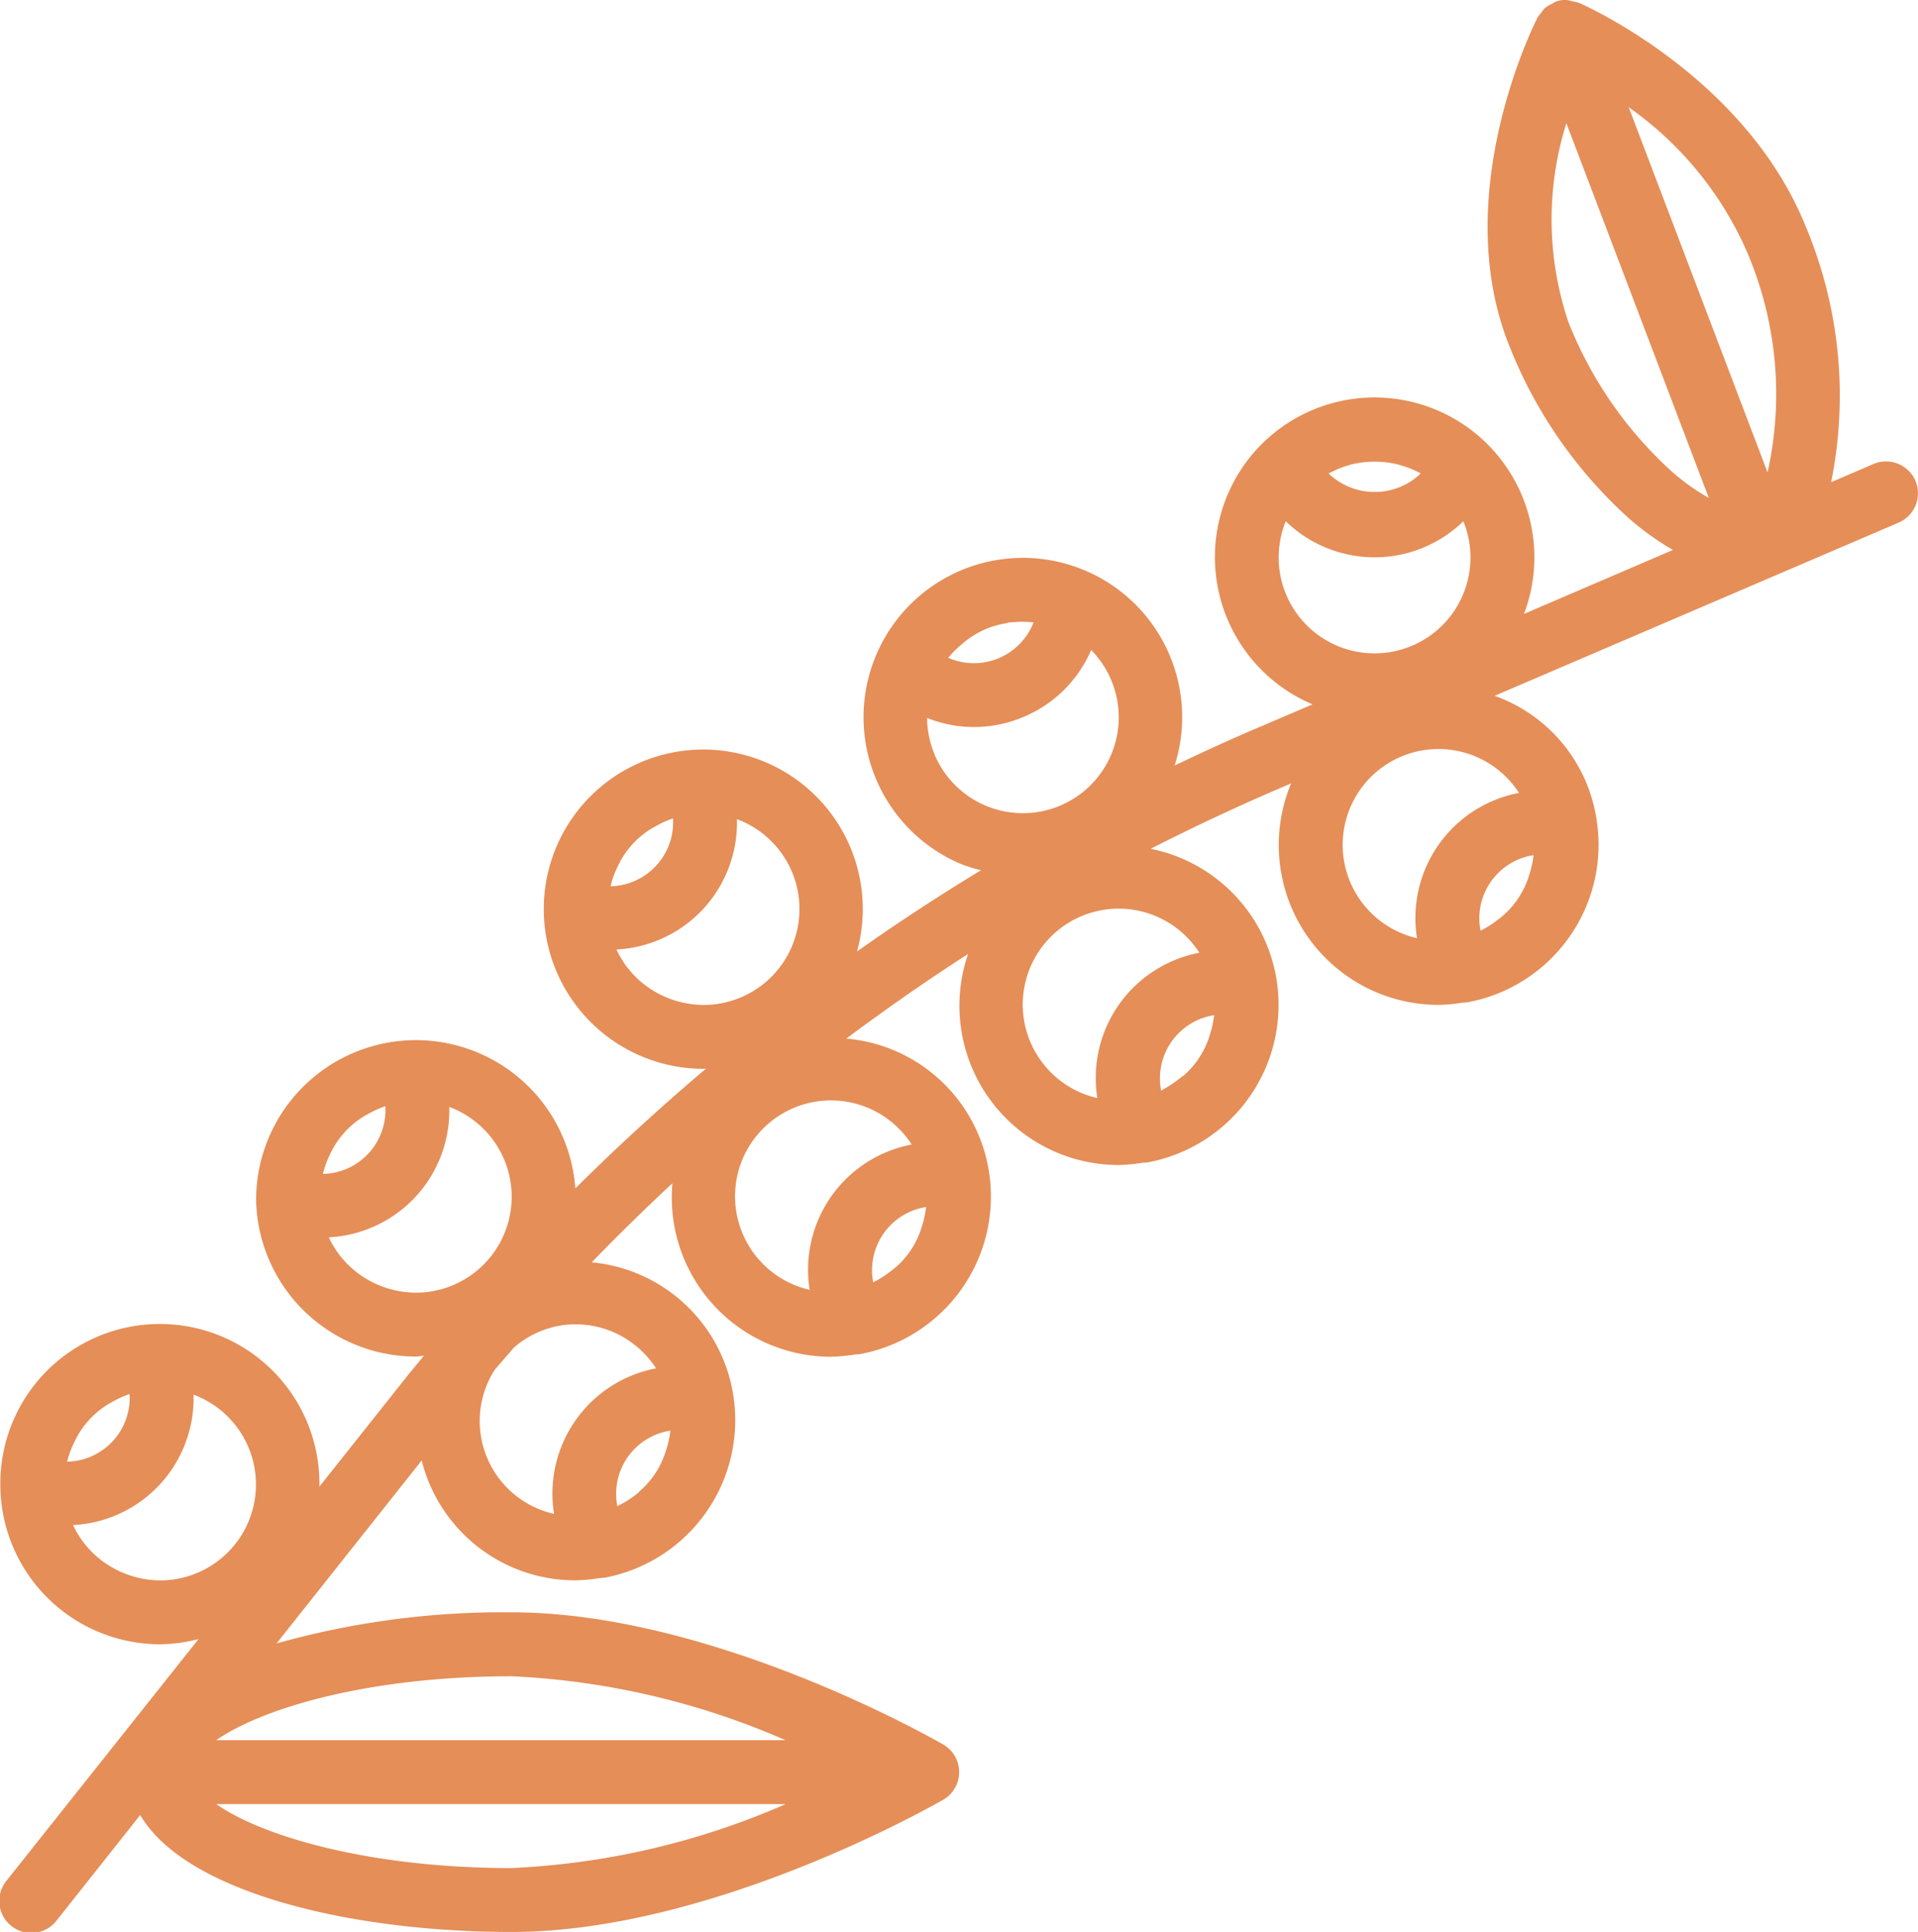 <svg id="Layer_1" data-name="Layer 1" xmlns="http://www.w3.org/2000/svg" viewBox="0 0 408 410.93"><defs><style>.cls-1{fill:#e58e58;}</style></defs><title>icon-12</title><path class="cls-1" d="M407.45,102.26a6.8,6.8,0,0,0-8.93-3.56l-9,3.86a92.83,92.83,0,0,0-5.37-54.3C371.46,16.63,337.74,1.4,335.85.59h-.05A7.17,7.17,0,0,0,334.52.3a5,5,0,0,0-3.81.16h0a5.69,5.69,0,0,0-.52.33,6.38,6.38,0,0,0-1.64,1,6.44,6.44,0,0,0-.75,1,6.06,6.06,0,0,0-.73.94c-.78,1.52-18.9,37.72-6,69.85a97.79,97.79,0,0,0,25.8,37,60.42,60.42,0,0,0,9,6.4l-31.68,13.6A34,34,0,0,0,268.8,94.06h0a34,34,0,0,0,10.41,55.76l-12.74,5.44c-5.58,2.4-11.1,4.94-16.59,7.56a33.89,33.89,0,1,0-45.19,21.07,36.36,36.36,0,0,0,4,1.21q-13.49,8.16-26.38,17.28a33.93,33.93,0,1,0-66.63-8.26v.06a34,34,0,0,0,34,33.16c.18,0,.35-.05.52-.05q-14.41,12.17-27.81,25.48a34,34,0,0,0-67.91,2.55v.06a34,34,0,0,0,34,33.16c.56,0,1.12-.15,1.69-.17-1.26,1.55-2.55,3.07-3.8,4.64l-18.43,23.2a33.94,33.94,0,1,0-67.86.3v.06a34,34,0,0,0,34,33.17,34,34,0,0,0,8.16-1.11L1.48,399.91a6.81,6.81,0,1,0,10.67,8.45l17.68-22.31c9.53,16.36,44.39,24.88,79,24.88,42.64,0,89.81-27,91.8-28.11a6.79,6.79,0,0,0,0-11.77c-2-1.15-49.16-28.11-91.8-28.11a178.07,178.07,0,0,0-50,6.62l30.87-38.92a33.69,33.69,0,0,0,32.72,25.5,36.31,36.31,0,0,0,5.2-.49,7.18,7.18,0,0,0,1.31-.13A34.09,34.09,0,0,0,156,296.87v0a33.62,33.62,0,0,0-30.13-28.37q8.37-8.64,17.17-16.82a33.86,33.86,0,0,0,33.71,36.9,36.31,36.31,0,0,0,5.2-.49,6.4,6.4,0,0,0,1.31-.13,34.08,34.08,0,0,0,27.13-38.64v0a33.63,33.63,0,0,0-30.36-28.41q12.64-9.45,25.9-18a33.88,33.88,0,0,0,32,44.89,36.31,36.31,0,0,0,5.21-.49,6.4,6.4,0,0,0,1.31-.13,34.08,34.08,0,0,0,27.13-38.64v0a33.88,33.88,0,0,0-26.81-28q13.27-6.76,26.95-12.66l2.93-1.25A34,34,0,0,0,306,213.74a36.31,36.31,0,0,0,5.21-.49,6.4,6.4,0,0,0,1.31-.13,34.08,34.08,0,0,0,27.13-38.64v0A33.21,33.21,0,0,0,317.94,148l85.94-36.84A6.8,6.8,0,0,0,407.45,102.26Zm-124.17-1.87A19.53,19.53,0,0,1,286.75,99c.28-.08.56-.18.85-.25a21.12,21.12,0,0,1,9.62,0c.28.07.55.16.82.24a20.32,20.32,0,0,1,3.52,1.36l.68.35a14.19,14.19,0,0,1-19.64,0ZM272,118.54a20.59,20.59,0,0,1,1.51-7.67,27.09,27.09,0,0,0,37.78,0A20.4,20.4,0,1,1,272,118.54Zm-57.72,13.92c.5-.08,1-.1,1.51-.14a20.45,20.45,0,0,1,3.32,0l.75.07a13.61,13.61,0,0,1-18.14,7.53c.17-.22.36-.43.54-.64a19.84,19.84,0,0,1,2.43-2.33c.35-.29.68-.6,1.07-.87a18.57,18.57,0,0,1,8.54-3.55Zm-15.52,27.88a20.39,20.39,0,0,1-1.55-7.63,26.88,26.88,0,0,0,9.9,1.93,27.22,27.22,0,0,0,10.5-2.1,26.93,26.93,0,0,0,14.5-14.28,20.39,20.39,0,1,1-33.35,22.14Zm-68.67,27.34a18.08,18.08,0,0,1,1.19-3.12c.2-.43.39-.85.61-1.26a18.77,18.77,0,0,1,6.27-6.8c.38-.25.78-.46,1.18-.68a19.18,19.18,0,0,1,3.1-1.48,7.66,7.66,0,0,1,.72-.27,13.61,13.61,0,0,1-13.27,14.44,5.67,5.67,0,0,1,.21-.81Zm5.7,20.64a20,20,0,0,1-4.66-6.36,27,27,0,0,0,25.63-27.73,20.4,20.4,0,0,1-6.31,39.51,20.76,20.76,0,0,1-14.66-5.4ZM14.5,310.09A19.64,19.64,0,0,1,15.69,307c.2-.42.39-.85.62-1.25a18.58,18.58,0,0,1,6.26-6.8,11.61,11.61,0,0,1,1.18-.68,18.42,18.42,0,0,1,3.1-1.49c.23-.09.47-.18.72-.26A13.59,13.59,0,0,1,14.29,310.9,8,8,0,0,1,14.5,310.09Zm5.7,20.65a20.08,20.08,0,0,1-4.65-6.36,27,27,0,0,0,25.62-27.74,20.4,20.4,0,0,1-6.31,39.5A20.88,20.88,0,0,1,20.2,330.74Zm25.78,53H167.11a163.6,163.6,0,0,1-58.3,13.6C78.43,397.33,55.68,390.53,46,383.73Zm121.1-13.6H46c9.7-6.8,32.45-13.6,62.83-13.6A163.92,163.92,0,0,1,167.08,370.13ZM68.9,248.89a18.72,18.72,0,0,1,1.19-3.12c.2-.42.38-.85.61-1.25a18.77,18.77,0,0,1,6.27-6.8c.38-.25.78-.47,1.17-.68a19.74,19.74,0,0,1,3.11-1.49c.23-.09.47-.18.72-.26A13.59,13.59,0,0,1,68.69,249.7,6.45,6.45,0,0,1,68.9,248.89Zm5.7,20.65a20.16,20.16,0,0,1-4.66-6.36,27,27,0,0,0,25.63-27.74,20.4,20.4,0,0,1-6.32,39.5A20.72,20.72,0,0,1,74.6,269.54ZM136,317.31a12.46,12.46,0,0,1-1.05.84A19.51,19.51,0,0,1,132,320l-.68.36a13.59,13.59,0,0,1,11.28-16.06,5.63,5.63,0,0,1-.11.81,20.45,20.45,0,0,1-.78,3.29c-.15.43-.27.88-.44,1.3a18.4,18.4,0,0,1-5.32,7.58ZM118.89,282a20.23,20.23,0,0,1,15.24,3.4,20.57,20.57,0,0,1,5.43,5.65A27.1,27.1,0,0,0,117.86,322a20.24,20.24,0,0,1-12.69-30.55c1.36-1.63,2.79-3.23,4.18-4.85A20.24,20.24,0,0,1,118.89,282Zm71.47-12.32c-.33.29-.68.56-1.05.83a20.05,20.05,0,0,1-2.88,1.88l-.68.37A13.6,13.6,0,0,1,197,256.73a4.5,4.5,0,0,1-.11.81,19.44,19.44,0,0,1-.78,3.29c-.14.44-.26.88-.43,1.31a18.56,18.56,0,0,1-5.33,7.58Zm3.57-26.24a27.11,27.11,0,0,0-21.7,30.91,20.4,20.4,0,1,1,21.7-30.91Zm57.63-14.56a12.36,12.36,0,0,1-1.05.83,21,21,0,0,1-2.88,1.89L247,232a13.6,13.6,0,0,1,11.27-16.07,4.74,4.74,0,0,1-.11.82,20.59,20.59,0,0,1-.78,3.28c-.14.44-.26.88-.43,1.31a18.59,18.59,0,0,1-5.33,7.58Zm3.57-26.23a27.1,27.1,0,0,0-21.7,30.91,20.4,20.4,0,1,1,21.7-30.91Zm64.43-7.77c-.34.3-.69.56-1.06.83a19.06,19.06,0,0,1-2.88,1.89l-.68.36a13.6,13.6,0,0,1,11.28-16.07,6,6,0,0,1-.11.82,20.59,20.59,0,0,1-.78,3.28c-.14.44-.27.88-.44,1.31a18.4,18.4,0,0,1-5.32,7.58Zm3.57-26.23a27.09,27.09,0,0,0-21.7,30.91,20.38,20.38,0,1,1,21.7-30.9ZM371.51,53.32A76.68,76.68,0,0,1,376,100.49L346.46,22.81A73.66,73.66,0,0,1,371.51,53.32ZM333.63,68.49a68.36,68.36,0,0,1-.43-42.29l30.3,79.71a46.66,46.66,0,0,1-7.82-5.57A85.07,85.07,0,0,1,333.63,68.49Z" transform="translate(0 0)"/></svg>
